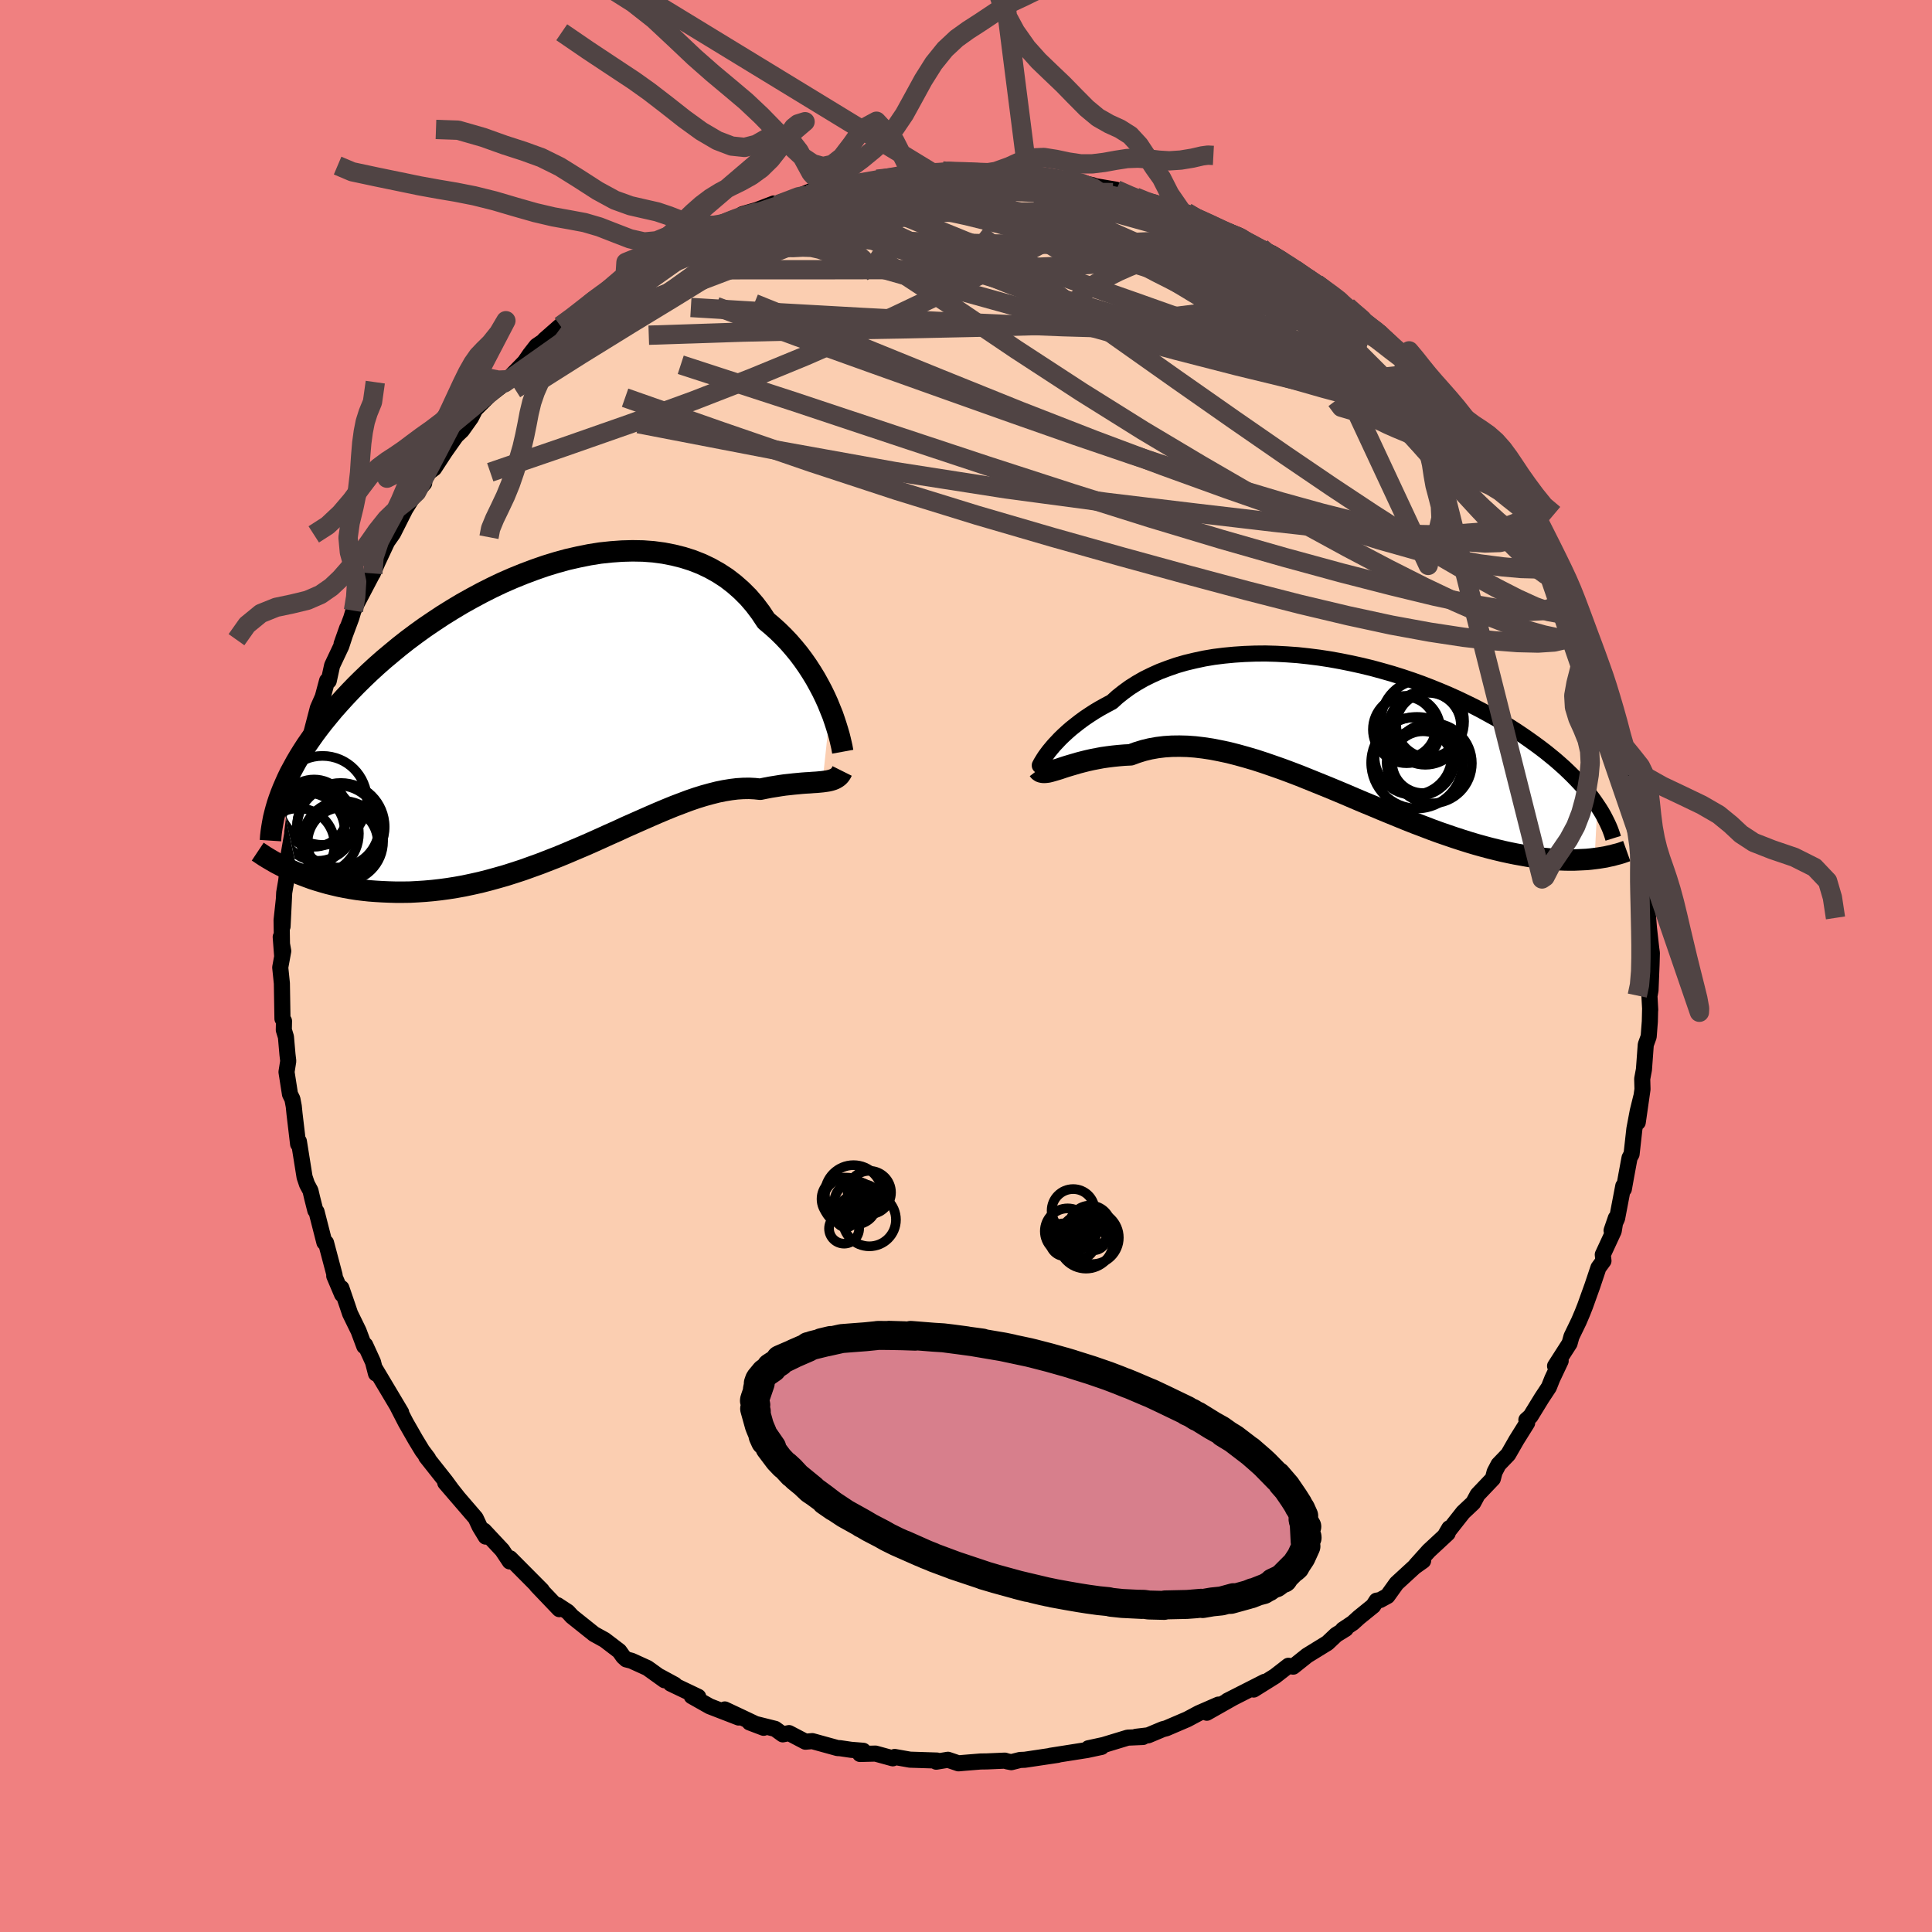 <svg xmlns="http://www.w3.org/2000/svg" width="500" height="500" viewBox="-100 -100 200 200"><defs><clipPath id="c"><path d="m28.54-.05-.25-.62-.28-.62-.31-.64-.34-.64-.36-.65-.39-.64-.42-.65-.44-.63-.47-.63-.5-.61-.52-.6-.55-.58-.58-.57-.6-.54-.63-.53-.57-.86-.61-.81-.66-.77-.71-.71-.75-.66-.79-.61-.83-.54-.87-.49-.9-.43-.94-.37-.97-.31-1-.25-1.02-.2-1.05-.14-1.07-.08-1.09-.02-1.1.03-1.11.08-1.13.12-1.13.18-1.14.23-1.14.26-1.13.31-1.14.35-1.12.39-1.12.42-1.11.45-1.1.48-1.07.51-1.07.54-1.04.56-1.02.57-1 .6-.98.61-.95.63-.93.63-.9.65-.87.65-.84.66-.81.67-.79.66-.75.66-.73.67-.69.66-.67.66-.63.65-.61.65-.58.64-.56.63-.52.63-.51.62-.48.62-.45.6-.43.61-.41.59-.38.59-.36.58-.34.58-.31.57-.3.55-.27.56-.24.54-.23.53-.21.53 1.72 8.22.49.19.5.19.52.19.53.17.54.16.56.16.57.14.59.14.6.12.61.11.63.1.64.08.65.07.67.05.68.04.7.03.71.02h.72l.75-.01.75-.04.77-.05.79-.07.8-.09.81-.11.82-.13.83-.15.85-.18.85-.19.86-.22.87-.24.88-.25.88-.28.89-.29.89-.32.89-.32.9-.35.9-.35.9-.37.89-.38.9-.38.89-.39.89-.4.88-.4.88-.39.86-.4.86-.38.86-.38.84-.37.83-.36.81-.34.81-.33.79-.3.77-.29.76-.26.74-.23.73-.2.71-.18.69-.14.67-.11.65-.08.63-.04.61-.01.59.03.57.06.54-.11.52-.1.51-.08.49-.08.48-.07.47-.05.45-.05.43-.04.42-.04.4-.03.38-.02.37-.03.35-.02.33-.03.31-.03"/></clipPath><clipPath id="b"><path d="m-29.96 2.6.24-.29.27-.32.3-.32.32-.34.35-.34.38-.35.41-.36.44-.35.46-.36.49-.36.52-.35.54-.35.57-.34.6-.33.62-.33.57-.52.63-.5.66-.48.71-.45.75-.43.79-.39.82-.37.87-.33.89-.31.93-.27.96-.23.98-.21 1.01-.17 1.04-.13 1.05-.1 1.06-.07 1.09-.04 1.09-.01 1.1.03 1.11.06 1.12.08 1.11.12 1.11.14 1.11.17 1.11.2 1.09.22 1.09.24 1.07.26 1.06.29 1.05.3 1.02.32 1.01.34.98.35.96.37.94.38.92.39.89.4.86.41.84.41.81.42.78.43.76.42.73.43.7.44.67.43.64.43.62.43.6.43.57.42.55.42.52.42.5.41.48.42.46.41.43.41.41.4.39.4.38.4.35.39.33.39.31.38.29.38.27.38.25.37-.29 5.49-.41.05-.42.04-.43.02-.44.02-.46.02h-.47l-.49-.01-.5-.02-.52-.03-.53-.05-.54-.05-.56-.07-.58-.08-.58-.09-.61-.11-.62-.11-.64-.13-.65-.14-.67-.16-.69-.17-.71-.19-.72-.2-.74-.22-.76-.24-.77-.25-.79-.27-.81-.28-.82-.3-.83-.32-.85-.32-.86-.34-.88-.36-.88-.36-.9-.37-.9-.38-.92-.38-.92-.39-.93-.4-.93-.39-.94-.39-.94-.38-.94-.38-.94-.38-.94-.36-.94-.35-.94-.33-.93-.32-.92-.3-.92-.27-.9-.25-.9-.23-.89-.19-.87-.17-.86-.13-.84-.1-.82-.06-.81-.02-.79.01-.77.05-.74.09-.73.13-.7.17-.68.21-.65.24-.62.03-.6.05-.59.06-.56.07-.56.08-.53.1-.52.1-.49.11-.48.12-.46.12-.44.13-.41.12-.4.12-.37.12-.35.12"/></clipPath><filter id="a"><feTurbulence baseFrequency=".05" numOctaves="3" result="noise" type="noise"/><feDisplacementMap in="SourceGraphic" in2="noise" scale="2"/></filter></defs><rect width="100%" height="100%" x="-100" y="-100" fill="#F08080"/><path fill="#FBCEB1" stroke="#000" stroke-linejoin="round" stroke-width="1.667" d="m70.97-.21-.11 2.72-.11.6.08 1.44-.01-.09-.03 1.28-.12 1.57-.3.83-.19 2.58-.18.96.03 1.08-.49 3.42.36-2.62-.36 1.46-.35 1.85-.29 2.6-.21.39-.35 1.89-.24 1.34-.06-.31-.64 3.35-.57 1.25.44-1.28-.22 1.34-1.13 2.44.07.64-.52.71-.63 1.88-.75 2.09-.28.71-.37.87-.76 1.57-.2.72-1.5 2.34.58-.53-.87 1.84-.35.88-.74 1.12-1.16 1.89-.43.38.08.31-1.1 1.76-.86 1.5-1 1.04-.41.78-.18.69-1.58 1.66-.45.84-1.05.99-1.82 2.31.39-.67-.17.53-1.95 1.81-1.34 1.49.75-.46-.9.64-1.85 1.7-.94 1.31-.77.42-.36.06-.35.54-1.47 1.19-.64.58-1.02.68.29-.07-.99.61-.9.85-2.11 1.3-1.44 1.15-.49-.09-1.39 1.08-2.21 1.38.26-.29.88-.51-3.86 1.96.59-.3-2.72 1.54 1.2-.84-2.02.88-1.2.64-2.17.93-.38.1-1.5.63-1.26.15.79-.03-.07.05-1.58.07-2.5.76-1.57.34 1.36-.14-1.49.32-3.81.6.78-.1-3.42.51-.49.02-.91.23-.41-.08-.26-.08-1.85.08-.67.01-1.72.14-.56.05-1.09-.37-1.21.2.07-.12-2.79-.09-1.58-.28-.2.14-1.79-.49-1.6.04.33-.33-1.25-.1-1.16-.17-.25-.01-2.61-.72-.71.06-1.7-.89-.65.13-.79-.57-2.64-.66 1.45.55-2.34-1.11-1.68-.79 1.44.84-3-1.16-1.86-1.05.67.06-2.85-1.36.42.11-1.51-.82.45.36-1.77-1.27-1.65-.75-.54-.14-.31-.28-.41-.58-1.52-1.16-1.09-.6-2.29-1.83-.43-.47-1.07-.7.21.2-.02.22-2.33-2.44.52.48-3.29-3.31-.03.33-.74-1.11-.02-.04-1.91-2.04.18.62-.63-1.04-.41-.88-3.15-3.66 1.25 1.44-.58-.73-.63-.86-2.01-2.54.2.18-.61-.81L-57 49l-.99-1.73-.84-1.63.36.58-1.77-2.97-.92-1.54.08.48-.31-1.2-.8-1.75-.1.12-.59-1.58-.88-1.8-.31-.92-.59-1.72.07.65-.81-1.91.04-.07-.89-3.36-.17-.04-.81-3.17-.13-.14-.34-1.35-.16-.69-.36-.67-.25-.74-.59-3.69-.08.27-.37-3.12-.08-.79-.14-.74-.25-.51-.36-2.3.18-1.13-.08-.67-.16-1.83-.22-.72.02-.92-.16-.24-.06-3.66-.17-1.65.31-1.7-.26-1.45.15 1.96-.06-3.7.24-2.21-.14 2.85.17-3.49.21-1.23.24-2.1.02-.66.37-2.14-.01-.1.42-3.28-.07.6.28-2.1.28-.75.13-.99.25-.66-.01-.14.68-2.9.49-1.88.2-.77.51-1.16.45-1.68.17.02.35-1.6.95-2.01.61-1.86-.58 1.64 1-2.68.23-.77.35-.74 1.61-3.07-.37.2.41-.24.49-1.14 1-2.14.61-.87 1.26-2.5.66-1.06.52-.72.78-.91.03-.41.48-.74.52-.39 1.15-1.76 1.13-1.6.6-.57.94-1.32.43-.85 1.49-1.48 1.14-.88.01-.19.53-.51-.15.32 2.11-2.17.54-.79.68-.87 1.1-.75-.27.11 1.64-1.44 1.04-.66 2.34-1.9-.22-.01 1.29-.8 1.11-.88 1.11-.47.83-.93.1-.07 1.87-.97.67-.6 1.57-.57 1.23-1.05.12.23-.02-.1 1.7-.67 1.34-.96.93-.19 1.19-.47.65-.49 1.51-.44 1.75-.67.22.18.33-.11 3.36-1.38.05.19-.67.18 1.31-.31 2.45-.54-.3.14 1.16-.28 1.3-.3 1.45-.28 2.73-.22.85-.33-.12.31-.59-.37 3.3.09.63-.33.46.03 2.57.03.24.17 2.13-.17-1.54.25 1.78-.22 1.9.23.57.06 1.01-.1.67.25 2.91.45-.12-.16 2.99.66.44.22-.33-.15 2.3.39 2 .93-.02-.17 1 .51.63-.01 1.06.27 2.24.93.97.24-.61-.35.77.67 1.15.29 3.52 1.43.38.23.48.49 1.42.54.57.76.54-.19 1.03.64.66.63 1.51 1.08.71.18.72.63 2.5 1.83.03-.11.39.44.5.47 1.2 1.12 1.99 1.32.56.56 1.02 1.16.99.7.74.65.6 1.07 1.38 1.24-.48-.34 1.26 1.44 1.09.9.8.88 1.66 1.96-.02.52-.42-1.17 1.46 2.06.72 1.19 1.03 1.19.11.39.46.8.85 1.21.71.91 1.08 1.94.71.81.5 1.36.09.35 1.45 2.72 1.1 2.15.07-.29-.25-.31.06.51 2.14 4.67-.01.17-.22-.41.88 2.33 1.11 2.28-.64-1.6 1.03 3.61-.46-2.33 1.4 5.69-.13-1.48.53 2.26.1 1.41.25.47.34 1.75.56 2.46-.25-2.01.58 4.06.35 2.33-.13-.41.29-.04.6 4.77-.25-1.6-.13-.09.26 1.65.3 2.55-.22.3.19 2.3.23 2.05.07.51-.03 1.14-.11 2.72" filter="url(#a)"/><path fill="#fff" d="m-29.96 2.6.24-.29.27-.32.3-.32.32-.34.35-.34.38-.35.41-.36.44-.35.46-.36.49-.36.52-.35.54-.35.57-.34.6-.33.62-.33.57-.52.63-.5.66-.48.71-.45.75-.43.79-.39.82-.37.87-.33.89-.31.93-.27.96-.23.98-.21 1.01-.17 1.04-.13 1.05-.1 1.06-.07 1.09-.04 1.09-.01 1.1.03 1.11.06 1.12.08 1.11.12 1.11.14 1.11.17 1.11.2 1.09.22 1.09.24 1.07.26 1.06.29 1.05.3 1.02.32 1.01.34.98.35.96.37.94.38.92.39.89.4.86.41.84.41.81.42.78.43.76.42.73.43.7.44.67.43.64.43.62.43.6.43.57.42.55.42.52.42.5.41.48.42.46.41.43.41.41.4.39.4.38.4.35.39.33.39.31.38.29.38.27.38.25.37-.29 5.49-.41.05-.42.04-.43.02-.44.02-.46.02h-.47l-.49-.01-.5-.02-.52-.03-.53-.05-.54-.05-.56-.07-.58-.08-.58-.09-.61-.11-.62-.11-.64-.13-.65-.14-.67-.16-.69-.17-.71-.19-.72-.2-.74-.22-.76-.24-.77-.25-.79-.27-.81-.28-.82-.3-.83-.32-.85-.32-.86-.34-.88-.36-.88-.36-.9-.37-.9-.38-.92-.38-.92-.39-.93-.4-.93-.39-.94-.39-.94-.38-.94-.38-.94-.38-.94-.36-.94-.35-.94-.33-.93-.32-.92-.3-.92-.27-.9-.25-.9-.23-.89-.19-.87-.17-.86-.13-.84-.1-.82-.06-.81-.02-.79.01-.77.05-.74.09-.73.13-.7.17-.68.21-.65.24-.62.03-.6.05-.59.06-.56.07-.56.08-.53.1-.52.1-.49.11-.48.12-.46.12-.44.13-.41.12-.4.12-.37.12-.35.12" filter="url(#a)" transform="translate(38.56 -24.85)"/><path fill="#fff" d="m28.54-.05-.25-.62-.28-.62-.31-.64-.34-.64-.36-.65-.39-.64-.42-.65-.44-.63-.47-.63-.5-.61-.52-.6-.55-.58-.58-.57-.6-.54-.63-.53-.57-.86-.61-.81-.66-.77-.71-.71-.75-.66-.79-.61-.83-.54-.87-.49-.9-.43-.94-.37-.97-.31-1-.25-1.02-.2-1.05-.14-1.07-.08-1.09-.02-1.1.03-1.11.08-1.13.12-1.13.18-1.14.23-1.14.26-1.13.31-1.14.35-1.12.39-1.12.42-1.11.45-1.1.48-1.07.51-1.07.54-1.04.56-1.02.57-1 .6-.98.61-.95.63-.93.63-.9.65-.87.65-.84.66-.81.67-.79.66-.75.66-.73.67-.69.66-.67.66-.63.65-.61.65-.58.64-.56.63-.52.63-.51.62-.48.62-.45.6-.43.61-.41.59-.38.59-.36.58-.34.58-.31.57-.3.55-.27.56-.24.54-.23.53-.21.53 1.72 8.22.49.19.5.19.52.19.53.17.54.16.56.16.57.14.59.14.6.12.61.11.63.1.64.08.65.07.67.05.68.04.7.03.71.02h.72l.75-.01.75-.04.77-.05.79-.07.8-.09.81-.11.82-.13.83-.15.85-.18.85-.19.86-.22.87-.24.88-.25.88-.28.89-.29.89-.32.89-.32.9-.35.9-.35.9-.37.89-.38.9-.38.89-.39.89-.4.88-.4.88-.39.86-.4.86-.38.86-.38.84-.37.83-.36.81-.34.81-.33.79-.3.77-.29.76-.26.74-.23.73-.2.71-.18.69-.14.67-.11.65-.08.63-.04.61-.01.59.03.57.06.54-.11.52-.1.51-.08.49-.08.48-.07.47-.05.45-.05.43-.04.42-.04.4-.03.38-.02.37-.03.35-.02.33-.03.31-.03" filter="url(#a)" transform="translate(-42.59 -26.53)"/><g fill="none" stroke="#000" transform="translate(38.56 -24.85)"><path stroke-linejoin="round" stroke-width="1.667" d="m-30.91 4.07-.01.03v-.03l.04-.06.05-.11.08-.14.11-.18.13-.21.15-.23.19-.26.21-.28.24-.29.27-.32.3-.32.32-.34.35-.34.38-.35.41-.36.44-.35.46-.36.49-.36.52-.35.54-.35.57-.34.6-.33.62-.33.57-.52.63-.5.66-.48.71-.45.75-.43.79-.39.82-.37.87-.33.89-.31.93-.27.96-.23.98-.21 1.01-.17 1.04-.13 1.05-.1 1.06-.07 1.09-.04 1.09-.01 1.1.03 1.11.06 1.12.08 1.11.12 1.11.14 1.11.17 1.11.2 1.09.22 1.09.24 1.07.26 1.06.29 1.05.3 1.02.32 1.01.34.98.35.96.37.94.38.92.39.89.4.86.41.84.41.81.42.78.43.76.42.73.43.7.44.67.43.64.43.62.43.6.43.57.42.55.42.52.42.5.41.48.42.46.41.43.41.41.4.39.4.38.4.35.39.33.39.31.38.29.38.27.38.25.37.24.36.22.36.2.35.18.35.17.34.16.34.14.33.12.32.11.32.1.32" filter="url(#a)"/><path stroke-linejoin="round" stroke-width="2.222" d="m-31.08 4.52.1.13.13.09.15.05.19.02.2-.01.24-.03.25-.06.28-.08.31-.09.33-.1.35-.12.37-.12.4-.12.41-.12.44-.13.46-.12.48-.12.49-.11.52-.1.53-.1.56-.08.56-.07.59-.06.6-.05.62-.03.65-.24.68-.21.7-.17.73-.13.74-.09.77-.05.79-.01.81.02.82.06.84.1.86.13.87.17.89.19.9.23.9.25.92.27.92.3.93.32.94.33.94.35.94.36.94.38.94.38.94.38.94.39.93.39.93.4.92.39.92.38.9.38.9.37.88.36.88.36.86.34.85.32.83.32.82.3.81.28.79.27.77.25.76.24.74.22.72.2.71.19.69.17.67.16.65.14.64.13.62.11.61.11.58.09.58.08.56.07.54.05.53.05.52.03.5.02.49.01h.47l.46-.02.44-.02.43-.02.42-.04.41-.05.39-.05.37-.06.37-.06.35-.08.34-.07.32-.09.32-.08.3-.09.29-.1.28-.1" filter="url(#a)"/><circle cx="7.048" cy=".37" r="3.486" clip-path="url(#b)" filter="url(#a)"/><circle cx="8.123" cy="3.805" r="4.738" clip-path="url(#b)" filter="url(#a)"/><circle cx="7.723" cy="3.13" r="3.998" clip-path="url(#b)" filter="url(#a)"/><circle cx="8.693" cy="-.475" r="4.306" clip-path="url(#b)" filter="url(#a)"/><circle cx="8.743" cy="3.75" r="3.2" clip-path="url(#b)" filter="url(#a)"/><circle cx="9.648" cy="3.86" r="4.156" clip-path="url(#b)" filter="url(#a)"/><circle cx="9.323" cy="-.085" r="3.346" clip-path="url(#b)" filter="url(#a)"/><circle cx="8.398" cy="3.78" r="3.414" clip-path="url(#b)" filter="url(#a)"/><circle cx="8.988" cy=".215" r="3.802" clip-path="url(#b)" filter="url(#a)"/><circle cx="6.893" cy=".155" r="3.184" clip-path="url(#b)" filter="url(#a)"/></g><g fill="none" stroke="#000" transform="translate(-42.59 -26.53)"><path stroke-linejoin="round" stroke-width="2.222" d="m29.83 4.35-.04-.22-.05-.28-.08-.35-.09-.39-.11-.44-.14-.48-.16-.52-.18-.55-.2-.58-.24-.59-.25-.62-.28-.62-.31-.64-.34-.64-.36-.65-.39-.64-.42-.65-.44-.63-.47-.63-.5-.61-.52-.6-.55-.58-.58-.57-.6-.54-.63-.53-.57-.86-.61-.81-.66-.77-.71-.71-.75-.66-.79-.61-.83-.54-.87-.49-.9-.43-.94-.37-.97-.31-1-.25-1.02-.2-1.05-.14-1.07-.08-1.09-.02-1.1.03-1.11.08-1.13.12-1.13.18-1.14.23-1.14.26-1.13.31-1.14.35-1.12.39-1.12.42-1.11.45-1.1.48-1.07.51-1.07.54-1.04.56-1.02.57-1 .6-.98.61-.95.63-.93.63-.9.65-.87.65-.84.66-.81.67-.79.66-.75.66-.73.67-.69.66-.67.66-.63.65-.61.65-.58.64-.56.63-.52.63-.51.62-.48.62-.45.6-.43.61-.41.59-.38.59-.36.58-.34.58-.31.57-.3.55-.27.56-.24.54-.23.53-.21.53-.19.52-.17.51-.15.51-.13.49-.12.49-.09.48-.08.47-.07.47-.05.45-.03.45m59.18-7.21-.11.22-.13.19-.15.16-.18.13-.19.11-.22.09-.23.07-.26.06-.27.04-.29.04-.31.03-.33.03-.35.02-.37.03-.38.02-.4.03-.42.04-.43.04-.45.05-.47.05-.48.07-.49.08-.51.08-.52.1-.54.11-.57-.06-.59-.03-.61.01-.63.04-.65.08-.67.11-.69.14-.71.18-.73.2-.74.23-.76.26-.77.29-.79.3-.81.33-.81.34-.83.36-.84.37-.86.38-.86.38-.86.4-.88.39-.88.4-.89.4-.89.39-.9.38-.89.38-.9.37-.9.35-.9.35-.89.32-.89.32-.89.29-.88.28-.88.25-.87.24-.86.22-.85.19-.85.18-.83.15-.82.13-.81.11-.8.09-.79.07-.77.05-.75.04-.75.01h-.72l-.71-.02-.7-.03-.68-.04-.67-.05-.65-.07-.64-.08-.63-.1-.61-.11-.6-.12-.59-.14-.57-.14-.56-.16-.54-.16-.53-.17-.52-.19-.5-.19-.49-.19-.47-.21-.46-.2-.45-.22-.43-.22-.42-.22-.4-.23-.39-.23-.38-.23-.36-.24-.36-.24" filter="url(#a)"/><circle cx="-24.526" cy="11.795" r="3.85" clip-path="url(#c)" filter="url(#a)"/><circle cx="-24.896" cy="10.705" r="3.48" clip-path="url(#c)" filter="url(#a)"/><circle cx="-26.531" cy="13.965" r="3.758" clip-path="url(#c)" filter="url(#a)"/><circle cx="-22.131" cy="12.125" r="4.54" clip-path="url(#c)" filter="url(#a)"/><circle cx="-24.476" cy="12.82" r="4.216" clip-path="url(#c)" filter="url(#a)"/><circle cx="-22.401" cy="12.085" r="4.252" clip-path="url(#c)" filter="url(#a)"/><circle cx="-24.021" cy="9.385" r="4.604" clip-path="url(#c)" filter="url(#a)"/><circle cx="-21.936" cy="13.75" r="3.636" clip-path="url(#c)" filter="url(#a)"/><circle cx="-25.666" cy="12.525" r="3.936" clip-path="url(#c)" filter="url(#a)"/><circle cx="-21.936" cy="13.625" r="4.182" clip-path="url(#c)" filter="url(#a)"/></g><g fill="none" stroke="#504444" stroke-linejoin="round" stroke-width="2"><path d="m17.56-79.43.39.09.95.38 1.31.55 1.56.69 1.64.76 1.64.81 1.64.85 1.67.87 1.7.89 1.67.88 1.52.79 1.27.67 1 .51.75.38.58.28.42.18.05-.02m7.16 6.03.79.65.55.66.33.59.11.48-.08.38-.27.31-.49.22-.75.09-1.07-.07-1.43-.26-1.8-.43-2.16-.59-2.53-.74-2.89-.89-3.26-1.07-3.65-1.25-4.09-1.44-4.59-1.63-5.17-1.81-5.75-2.05L.03-75l-6.51-2.65" filter="url(#a)"/><path d="m30.55-74.36.57.49.69.37.78.46.82.52.8.53.73.51.59.43.37.33.12.18-.16.04-.42-.08-.65-.21-.9-.35-1.19-.5-1.57-.72-2.02-.96-2.48-1.22-2.84-1.44-3.08-1.66m-22.67-4.63 1.8.05 1.15.05.85.03.74.03.73.04.7.03.6.05.43.06.17.08-.13.08-.51.09-.94.09-1.38.06-1.79.03-2.21.01-2.94.01m-11.23 1.42.22.07 1.32.03 1.76.11 2.03.23 2.32.34 2.59.44 2.81.53 2.95.64 3 .74 3.07.83 3.14.91 3.24.98 3.32 1.02 3.38 1.04 3.38 1.05 3.33 1.07 3.28 1.08 3.22 1.08 3.18 1.06 3.12 1.01 2.99.97" filter="url(#a)"/><path d="m33.35-72.52 1.23.82 1.13.74 1.15.81 1.09.82 1.01.78.94.76.92.77.93.77.88.74.79.67.64.57.45.41.23.25v.07l-.22-.12-.42-.29-.6-.47-.82-.64-1.09-.87-1.45-1.16-1.85-1.48-2.24-1.79m21.37 22.12.44 1.39-.64.87-1.66.63-2.61.47-3.62.26-4.69-.09-5.82-.46-6.97-.77-8.09-.95L14.52-48 4.14-49.39l-11.53-1.8-12.66-2.28-13.86-2.67m80.72-5.28.73.72.26.43.1.4-.12.31-.47.12-.94-.17-1.47-.49-1.99-.79-2.49-1.06-3-1.32-3.53-1.6-4.12-1.93-4.7-2.29-5.26-2.66-5.77-3.04-6.4-3.45m-36.57 3.29.58-.31 1.19-.55 1.38-.59 1.41-.57 1.43-.53 1.42-.5 1.41-.48 1.36-.43 1.29-.4 1.18-.36 1.03-.31.83-.25.61-.18.4-.12.21-.07.02-.01-.17.03-.36.07-.53.12-.76.17-1.33.36m9.84-1.81.51-.16.39-.05.64-.07.85-.06.89-.04h.81l.66.04.45.07.23.11.03.14-.18.18-.37.23-.58.27-.83.33-1.09.4-1.39.47-1.74.53-2.14.61-2.55.66-2.97.71-3.31.73-3.59.71-3.9.71" filter="url(#a)"/><path d="m-27.25-75.72 1.15-.69 1-.45.94-.38.88-.33.81-.25.68-.18.52-.07.34.03.11.14-.12.29-.36.42-.58.56-.79.71-1 .84-1.22 1-1.48 1.15-1.75 1.33-2.08 1.49-2.44 1.63-2.84 1.8-3.26 1.99-3.73 2.29-4.22 2.68M62.23-39l1.22 2.88.23 1.13-.18.58-.46.36-.75.15-1.07-.07-1.41-.3-1.75-.49-2.1-.72-2.46-.96-2.84-1.25-3.26-1.55-3.7-1.87-4.16-2.19-4.62-2.52-5.08-2.84-5.52-3.2-5.97-3.56-6.38-3.99-6.78-4.42-7.16-4.83-7.83-5.16" filter="url(#a)"/><path d="m47.71-60.52.84 1.09.17.74-.56.46-1.36.11-2.19-.27-2.95-.57-3.71-.82-4.5-1.03-5.36-1.3-6.3-1.62-7.27-1.97-8.28-2.29-9.33-2.59-10.37-2.93" filter="url(#a)"/><path d="m62.42-39.2-.11.15.11.9-.01.92-.33.57-.7.16-1.07-.19-1.43-.52-1.8-.82-2.19-1.12-2.57-1.41-2.97-1.72-3.37-2.05-3.82-2.44-4.29-2.84-4.8-3.26-5.35-3.7-5.9-4.13-6.45-4.56-6.92-5-7.1-5.48m-21.01-3.02 1.22-.37 1.79-.4 1.81-.21 1.93-.11 2.2-.08 2.5-.07 2.71-.07 2.82-.06 2.89-.07 2.91-.05 2.84-.04 2.64-.02 2.23-.04 1.61-.15m10.39 2.49 1.04.61 1.58.72 1.64.74 1.43.7 1.16.6.93.5.73.41.57.31.39.22.2.13-.02.02-.31-.15-.66-.37-1.14-.63-1.95-1.05" filter="url(#a)"/><path d="m10.16-81.48 1.89.49.78.36.43.4.22.51-.05.61-.39.68-.74.76-1.08.85-1.43.94-1.8 1.04-2.2 1.17-2.63 1.31-3.04 1.48-3.46 1.67-3.91 1.86-4.41 2.03-4.95 2.17-5.52 2.27-6.04 2.35-6.53 2.38-7 2.45-7.55 2.59M22.47-77.9l.6.17.64.33 1.1.59 1.49.8 1.66.9 1.64.94 1.52.92 1.41.89 1.31.84 1.24.81 1.19.78 1.13.75 1.06.7.95.62.78.5.57.35.28.15-.04-.08-.34-.3-.56-.47-.62-.56" filter="url(#a)"/><path d="m5.69-81.92 1.13.12 1.61.43 1.96.62 2.12.78 2.2.89 2.25 1 2.32 1.1 2.39 1.18 2.43 1.23 2.42 1.26 2.39 1.25 2.32 1.22 2.29 1.19 2.21 1.16 2.11 1.11 1.95 1.03 1.76.91 1.58.82m-56.26-15.97 1.24-.27 1.54-.26 1.67-.24 1.57-.2 1.36-.16 1.17-.12 1.07-.1 1.03-.08.97-.07.85-.04.65-.03.34-.01H.28l-.47.01-.9.04-1.33.07-1.77.12" filter="url(#a)"/><path d="m-12.83-80.73.35.02 1.27-.1 1.85-.11 2.16-.09 2.23-.03 2.15.01 2.07.05 2.07.07 2.13.1 2.16.12 2.09.13 1.95.13 1.72.13 1.51.12 1.3.11 1.03.01M62.23-39l1.16 2.89.07 1.17-.47.65-.85.46-1.25.29-1.67.11-2.12-.05-2.56-.2-3.03-.35-3.49-.53-3.98-.73-4.49-.97-5.01-1.19L29-38.87l-6.09-1.63-6.67-1.83-7.25-2.04-7.82-2.28-8.35-2.58-8.86-2.91-9.36-3.22-9.89-3.47m76.2-8.05 1.51 1.12 1.2 1.1 1.14 1.15 1.12 1.2 1.1 1.21 1.05 1.19 1.01 1.15.95 1.08.9 1.01.82.92.72.78.54.6.33.33.08.03-.14-.22-.27-.35-.25-.3" filter="url(#a)"/><path d="m46.21-62.49.69.96.63.75.58.65.57.66.54.64.42.56.24.41.05.26-.14.1-.31-.02-.49-.15-.69-.3-.92-.48-1.19-.67-1.46-.88-1.74-1.09-2.01-1.3-2.28-1.54-2.58-1.79-2.93-2.08-3.35-2.39-3.76-2.73-4.1-3.11m34.73 26.88.66 1.08.42 1.07.1.92-.21.8-.49.67-.8.5-1.14.27-1.51.05-1.88-.13-2.25-.28-2.61-.41-2.99-.57-3.39-.75-3.81-.96-4.23-1.17-4.67-1.4-5.09-1.61-5.51-1.81-5.93-2.02L5-57.14l-6.89-2.45-7.46-2.66-8.03-2.88-8.5-3.15M.85-82.07l1.14-.05.73.03.95.06 1.1.06 1.06.07.96.08.81.09.62.1.34.09-.01.06-.42.02-.82-.02-1.21-.07-1.71-.14-2.5-.23" filter="url(#a)"/><path d="m59.71-44.13.45.98.64 1.29.41.89.13.46-.08.22-.24.11-.4-.04-.59-.28-.81-.59-1.08-.95-1.38-1.35-1.69-1.76-2.03-2.15-2.36-2.56L48-52.83l-3-3.39-3.34-3.85-3.68-4.35-4.09-4.92M3.22-82.21l1.32.16.8.12.58.15.43.22.2.28-.14.34-.6.39-1.1.44-1.63.49-2.18.56-2.74.63-3.34.68-3.94.7-4.52.71-5.13.76-5.93.92" filter="url(#a)"/><path d="m-9.22-81.45 1.97-.2 1.14-.11.96-.05 1.1-.04 1.31-.04 1.44-.01H.15l1.39.02 1.25.03 1.11.03.94.03.78.01.63.01.44-.01.23-.01.02-.01h-.23l-.52-.02-.82-.02-1.1-.06-1.33-.1" filter="url(#a)"/><path d="m-5.64-82 .02.1.64-.06 1.01-.08 1.07-.07.99-.02.82.02.62.05.41.07.24.1.07.12-.07.14-.23.19-.42.23-.65.27-.92.33-1.25.38-1.62.43-2.03.47-2.45.52-2.87.58-3.3.63-3.8.72-4.43.85m44.02-2.8 1.62.63.87.32.7.28.83.35.95.43.94.45.8.4.56.33.31.25.06.15-.17.07h-.41l-.64-.07-.9-.14-1.21-.24-1.54-.34-1.92-.46-2.3-.61-2.7-.75-3.1-.88-3.48-1-3.61-1.15m30.4 10.18 1.57 1.14.69.53.45.43.41.45.38.47.27.44.06.33-.23.19-.55.03-.89-.16-1.27-.34-1.64-.54-2.04-.73-2.44-.93-2.85-1.11-3.27-1.33-3.72-1.55-4.24-1.83-4.75-2.11-4.97-2.35" filter="url(#a)"/><path d="m17.54-79.6.95.39 1.13.41 1.31.5 1.35.57 1.31.6 1.33.64 1.39.71 1.47.76 1.5.78 1.44.77 1.32.71 1.15.63.97.54.82.45.68.37.55.3.42.22.26.12h.04l-.25-.19-.57-.39-.91-.6-1.19-.82m-62.96-2.92 1.63-.66 1.71-.54 1.87-.41 2.08-.32 2.3-.28 2.5-.23 2.66-.19 2.79-.14 2.89-.1 2.95-.07 2.98-.03 2.99-.01h2.97l2.9-.02 2.79-.06 2.67-.09 2.61-.09h2.71l2.86.15" filter="url(#a)"/><path d="m22.47-77.9.46.11.24.14.42.31.51.42.37.45.06.42-.36.34-.76.27-1.16.2-1.54.15-1.9.12-2.29.11-2.71.08-3.15.06-3.66.01-4.2-.04-4.79-.12-5.4-.19-5.98-.27-6.58-.27m13.6-6.46 2.28-.02 1.38-.07 1.12-.04.97.01.77.04.55.05.34.08.17.09.02.12-.16.16-.36.19-.59.22-.87.27-1.2.31-1.62.34-2.09.38-2.6.42-3.1.45-3.63.5-4.22.58m78.9 33.85.3.93.18 1.17-.35.7-.93.22-1.45-.04-1.91-.17-2.39-.31-2.89-.53-3.46-.82-4.04-1.14-4.65-1.46-5.27-1.77-5.91-2.06-6.52-2.36-7.12-2.67-7.72-3.01-8.38-3.38-9.15-3.72-9.97-4.03" filter="url(#a)"/><path d="m-2.42-82.3 1.06.08 1.46.16 1.45.22 1.41.28 1.48.32 1.62.37 1.76.41 1.87.45 1.94.49 2 .51 1.99.53 1.97.54 1.89.54 1.77.52 1.63.48 1.47.43 1.28.37 1.1.3.9.23.74.17.59.13.43.1.17-.01" filter="url(#a)"/><path d="m22.83-78.01 1.08.65 1.63.81 1.72.89 1.6.92 1.44.91 1.36.92 1.32.93 1.33.95 1.34.98 1.36 1 1.36 1.02 1.34 1 1.28.97 1.17.9 1.03.79.86.67.71.54.56.42.42.3.27.15.06-.05-.21-.29-.51-.52" filter="url(#a)"/><path d="m33.35-72.52 1.02.77.5.61.1.62-.37.57-.9.49-1.43.45-1.92.44-2.4.46-2.93.46-3.5.43-4.15.38-4.83.31-5.56.24-6.3.18-7.08.15-7.9.14-8.79.2-9.75.32" filter="url(#a)"/><path d="m48.19-60.18.01.17.4.63.36.68.1.57-.26.36-.64.15-1-.02-1.32-.15-1.64-.27-1.99-.41-2.37-.58-2.78-.74-3.22-.92-3.69-1.09-4.18-1.29-4.68-1.51-5.18-1.75-5.68-2.03-6.16-2.31-6.56-2.67-6.76-3.17" filter="url(#a)"/><path d="m52.52-55.34-.01.19.28.35.5.67.55.77.47.72.35.6.25.5.13.39.01.27-.15.12-.33-.04-.53-.25-.75-.49-.98-.76-1.26-1.1-1.58-1.45-1.89-1.8-2.19-2.13-2.47-2.43-2.74-2.74-3-3.09-3.22-3.42m-15.42-8.63.9.19 1.33.49 1.43.62 1.38.68 1.41.76 1.53.85 1.68.95 1.74.99 1.7 1 1.6.95 1.45.89 1.32.81 1.18.74 1.05.64.9.54.72.42.47.25.16.04-.19-.21-.51-.46m-59.12-10.92 1.99-.76.58-.11.09.15-.07.29-.27.45-.56.64-.92.85-1.3 1.11-1.73 1.35-2.27 1.61-2.91 1.91-3.63 2.24-4.39 2.67-5.1 3.15-5.77 3.65m39.83-22.02.52-.23 1.29-.13 1.29-.08 1.19-.04 1.04-.01.88.01.68.03.52.04.38.04.26.07.11.09-.08.11-.33.15-.64.19-.99.21-1.36.23-1.75.24-2.15.23-2.51.23-2.79.18-2.86.05" filter="url(#a)"/><path d="m5.12-81.98.71.04.97.09 1.18.15 1.23.2 1.14.2.99.2.81.2.62.19.44.18.24.17.02.13-.24.11-.5.07-.8.04-1.1.01-1.43-.02-1.73-.05-2.03-.08-2.36-.1-2.82-.11-3.5-.12-4.24-.17m43.57 10.02 1.43 1.13.3.52-.23.42-.54.45-.85.51-1.26.5-1.74.44-2.31.34-2.91.23-3.54.12-4.2.02-4.88-.07-5.56-.16-6.23-.25-6.88-.31-7.6-.4-8.41-.47-9.36-.56m51.92-9.49-.12-.02.58.36.87.51.78.53.48.5.11.42-.24.37-.57.32-.86.3-1.16.3-1.44.3-1.76.3-2.09.31-2.47.28-2.87.26-3.31.2-3.74.16-4.15.1-4.55.05-4.98.02-5.51.01h-6.17l-6.88.01m-12 3.24.46-.32 1.32-.7 1.79-.87 2.05-.94 2.26-.98 2.45-1.01 2.63-1.04 2.72-1.06 2.72-1.04 2.6-.99 2.41-.92 2.24-.83 2.17-.8 2.37-.79" filter="url(#a)"/><path d="m15.56-80.36 1.38.61.99.4 1.05.39 1.2.45 1.3.49 1.31.51 1.27.53 1.24.52 1.21.54 1.19.53 1.12.51.97.44.77.35.53.25.31.13.08.04-.12-.08-.34-.18-.6-.33-.97-.53-1.6-.83m28.86 26.47.74 1.1.69 1.14.54 1.01.41.9.29.79.14.6-.04.35-.24.09-.43-.14-.63-.34-.82-.55-1.05-.79-1.29-1.09-1.55-1.41-1.81-1.75-2.08-2.09-2.34-2.42-2.62-2.75-2.9-3.1-3.22-3.5-3.64-3.97-4.3-4.54M-5.64-82l-.04.12.47-.02.72-.01.68.05.47.14.19.22-.15.31-.52.39-.87.5-1.21.6-1.54.71-1.88.83-2.28.97-2.7 1.12-3.19 1.28-3.74 1.47-4.39 1.68-5.16 1.95-6.02 2.24" filter="url(#a)"/><path d="m44.48-63.84.76.64.43.63.14.54-.15.42-.44.31-.71.21-1.01.11-1.38-.02-1.83-.21-2.32-.4-2.8-.58-3.26-.76-3.73-.91-4.18-1.1-4.67-1.3-5.15-1.52-5.67-1.73-6.26-1.92-6.94-2.09-7.5-2.41M62.42-39.2l-.24.14-.3.85-.68.89-1.28.52-1.91.11-2.52-.23-3.16-.54-3.82-.82-4.49-1.09-5.18-1.33-5.86-1.6-6.58-1.88-7.31-2.2-8.07-2.54-8.86-2.87-9.66-3.2-10.52-3.5-11.51-3.75" filter="url(#a)"/><path d="m52.52-55.34-.14.1-.12.05-.17.21-.41.13-.82-.12-1.29-.46-1.77-.8-2.28-1.12-2.81-1.46-3.44-1.84-4.13-2.29-4.86-2.78-5.56-3.26-6.23-3.76-7.01-4.34m-13.44-5.19 1.77.47 1.09.21.79.5.69.84.77.94.86.73.96.41 1.01.19 1.05.24 1.1.51 1.12.84 1.11 1.03 1 .96.65.76-.07.93-52.32-31.91 1.49 1.78 2.26 1.76 2.17 1.37 2.15 1.69 2.15 2.01 2.05 1.94 1.91 1.68 1.76 1.47 1.67 1.41 1.59 1.5 1.51 1.55 1.4 1.47 1.27 1.18 1.14.76 1.05.29.99-.22.97-.76 1.01-1.32 1.13-1.61 1.44-.78 1.89 2.03L-5.64-82l-7.19 1.27-1.88.07-1.33-1.43-1.24-2.27-1.19-1.54-1.11-.28-1.05.51-1.09.62-1.2.31-1.34-.14-1.49-.57-1.65-.97-1.78-1.29-1.84-1.45-1.78-1.37-1.6-1.14-1.41-.93-1.42-.94-1.87-1.24-2.75-1.88" filter="url(#a)"/><path d="m13.5-106.75-2.95 2.43-1.86 2.14-1.45 1.22-1.31.64-1.22.57-1.14.67-1.09.73-1.1.73-1.15.74-1.2.86-1.2 1.12-1.17 1.45-1.09 1.73-1 1.83-.94 1.71-.98 1.45-1.06 1.18-1.17 1.05-1.22 1-1.15.85-1.03.47-.96.3-1.34 1.69m0 0 1.67.4 1.14.92 1.09.31 1.17-.23 1.21-.29 1.18-.04 1.07.26.99.48.95.63.97.74.99.82 1.01.88 1 .85.94.76.89.59.82.41.8.26.81.24.83.4.85.71.88.98.94 1 1 .76.54.51M-54.87-86.6l2.3.08 2.58.74 2.24.8 1.95.63 1.85.67 1.9.94 1.97 1.23 1.94 1.25 1.8.98 1.61.58 1.44.33 1.32.3 1.22.41 1.13.44 1.09.35 1.17.19h1.29l1.09-.19-3.97 1.82-.37-.54-.73-.25-.91.33-1.07.44-1.28.12-1.47-.33-1.58-.61-1.59-.62-1.54-.45-1.56-.29-1.67-.3-1.88-.44-2.07-.59-2.14-.63-2.09-.52-1.93-.38-1.84-.31-1.88-.34-2.08-.43-2.38-.49-2.53-.54-1.51-.64m55.64 11.23-1.26-1.53-.99-.86-.92-.36-.88-.11-.86-.11-.88-.27-.95-.42-1.04-.47-1.11-.44-1.15-.36-1.15-.23-1.15-.07-1.12.1-1.08.26-1.07.38-1.1.43-1.14.4-1.09.26-.58.08" filter="url(#a)"/><path d="m-11.9-73.01-.52-.41-.99-.23-.9-.26-.82-.29-.85-.19-.93-.03-.98.05-1.06-.02-1.12-.18-1.18-.28-1.19-.25-1.18-.13-1.16-.02-1.21.03-1.26.03-1.13.1-.55.14-6.39 3.96.12-1.85.89-.36 1.07-.4 1.01-.66.9-.79.8-.77.75-.73.75-.73.79-.75.86-.76.94-.71 1.01-.62 1.06-.56 1.08-.53 1.07-.6 1.02-.74.98-.96.91-1.16.82-1.21.64-.93.45-.36.74-.23-19.77 16.88-.99.86-.85.87-.89.97-.93 1.05-.89 1.08-.78 1.06-.67 1.05-.6 1.04-.56 1.03-.53 1.03-.46 1.04-.37 1.08-.27 1.12-.22 1.16-.24 1.18-.28 1.21-.36 1.24-.4 1.27-.44 1.28-.51 1.25-.57 1.21-.55 1.14-.42 1.02-.17.89M69.49 3.06l.23-1.09.12-1.43.03-1.37v-1.35l-.02-1.38-.03-1.4-.03-1.38-.03-1.28-.02-1.15v-.99l.01-.92-.02-.91-.08-.97-.15-1.03-.19-1.22-.18-1.82-.27-3.1" filter="url(#a)"/><path d="m-41.99-66.27 1.22-.89 1.17-.91.99-.78.93-.69.91-.65.9-.63.89-.6.9-.6.93-.59.96-.57.95-.56.9-.51.84-.45.79-.42.81-.41.92-.44 1.03-.5 1.08-.46 1.08-.41-24 16.98-.08-.1-.36.22-.62.38-.86.55-.95.7-.96.81-.96.89-.95.92-.97.93-.94.91-.87.84-.76.74-.66.61-.64.51-.7.51-.87.44 12.3-10.18-.77.03-1.26-.24-1.16.31-.87.91-.72 1.19-.81 1.13-.98.97-1.08.82-1.06.75-.97.72-.88.66-.86.59-.88.57-.9.67-.89.89-.89 1.17-.99 1.34-1.16 1.36-1.32 1.24-1.43.92" filter="url(#a)"/><path d="m-75.52-33.78 1.09-1.54 1.43-1.17 1.59-.64 1.66-.35 1.57-.38 1.36-.59 1.12-.78.93-.88.78-.89.73-.88.71-.93.75-1.04.83-1.19.99-1.24 1.18-1.14 1.17-.92.76-.73 9.24-17.73-.75 1.27-.84 1.05-.7.69-.59.62-.54.77-.55.97-.57 1.16-.58 1.25-.61 1.31-.62 1.3-.65 1.24-.66 1.14-.67 1.01-.62.91-.56.87-.48.9-.45 1.01-.49 1.16-.62 1.3-.76 1.4-.79 1.49-.55 1.65-.13 1.69" filter="url(#a)"/><path d="m-61.15-60.44-.29 2.06-.45 1.1-.3.95-.2 1.01-.16 1.17-.12 1.43-.11 1.67-.21 1.79-.36 1.74-.4 1.63-.22 1.54.14 1.52.42 1.52.33 1.53-.1 1.58-.23 1.41M90.01-4.98l-.32-2.11-.5-1.7-1.35-1.42-2.09-1.05-2.29-.78-1.91-.75-1.33-.87-1.06-.99-1.25-1.02-1.73-1-2.06-.99-2.03-.96-1.67-.94-1.23-.97-.8-1.06-.43-.81-.1-1.41.32 1.1.8.98.83 1.05.56 1.15.31 1.28.16 1.33.14 1.33.16 1.25.21 1.15.26 1.06.31 1 .35 1 .36 1.06.36 1.17.35 1.29.34 1.4.34 1.46.35 1.47.35 1.47.36 1.45.36 1.43.32 1.3.18 1-.02.42-18.7-54.38.75 1.14.73 1.28.65 1.24.62 1.23.63 1.25.61 1.23.56 1.15.5 1.07.45 1.04.43 1.08.43 1.14.44 1.18.44 1.19.43 1.15.41 1.11.38 1.06.37 1.04.35 1.07.36 1.18.38 1.29.35 1.25.37 1.41-3.49-10.52-.16.28-.24.87-.2 1.24-.28 1.33-.34 1.33-.23 1.28.07 1.21.35 1.15.5 1.11.45 1.12.27 1.16.06 1.21-.11 1.26-.21 1.28-.28 1.31-.37 1.35-.53 1.37-.74 1.37-.91 1.33-.89 1.31-.64 1.24-.31.21-13.76-54.67.66.79.68.86.65.8.68.79.73.82.78.89.77.91.71.9.63.86.58.81.57.82.6.84.62.88.61.89.57.88.56.92.61 1.01.72 1.18.9 1.53" filter="url(#a)"/><path d="m38.32-58.56.54.72 1.03.3 1.07.25.96.38.88.44.89.43.93.41.99.41 1.01.45.98.51.9.56.79.61.71.64.69.64.77.62.9.56 1 .47 1 .46.92.56.9.73 1.09.86 1.23 1.25-10.79-14.22 1.26 1 1 1.08.91.99.85.79.79.59.78.51.78.55.77.68.72.81.64.87.6.89.61.92.7.99.8 1.08.92 1.14 1.03.87" filter="url(#a)"/><path d="m44.48-63.84.74.83.28 1.34.04 1.62.09 1.47.29 1.23.48 1.06.57 1.02.54 1.05.42 1.12.26 1.14.17 1.13.19 1.07.28 1.05.28 1.1.06 1.25-.35 1.51-.68 1.76-.29 1.62-14.5-31.05-.94-.03-1 .18-.89-.01-.91-.07-1.04.01-1.17.02-1.22-.1-1.2-.27-1.1-.38-1.01-.36-.95-.2-.96.02-1.02.21-1.05.34-1.06.4-1.04.42-1.04.46-1.08.55-1.15.64-1.1.74-.84.94-.51 1.01m18.06-6.9-.67-.38-1.22-.47-1.38-.56-1.21-.52-.99-.43-.88-.35-.87-.32-.93-.29-.96-.29-.96-.28-.97-.26-.97-.25-1.01-.24-1.04-.22-1.05-.2-1.06-.19-1.09-.19-1.2-.2-1.39-.2-1.97-.29 21.82 6.13-.65-.45-1.21-.51-1.39-.5-1.25-.41-1.03-.32-.9-.28-.89-.28-.93-.29-.95-.3-.97-.27-.96-.25-.99-.21-1.01-.18-1.05-.17-1.06-.17-1.07-.17-1.12-.19-1.21-.18-1.34-.15-1.42-.1-1.16-.13-2.84-22.25-.56 1.46.8 2.33 1.15 2.13 1.19 1.69 1.21 1.35 1.25 1.2 1.27 1.21 1.24 1.27 1.21 1.22 1.17.97 1.16.66 1.12.51 1.06.67.93 1.01.8 1.21.74 1.12.77 1.08.85 1.67 1.38 2" filter="url(#a)"/><path d="m1.44-81.99 1.64-.26 1.39-.5 1.21-.55 1.17-.35 1.21-.05 1.26.2 1.27.27 1.26.19h1.24l1.22-.15 1.21-.22 1.17-.18 1.12-.04 1.07.08 1.05.13 1.11.07 1.2-.08 1.21-.2.99-.23.6-.08.57.03" filter="url(#a)"/></g><g fill="none" stroke="#000"><circle cx="12.346" cy="27.062" r="1.394" filter="url(#a)"/><circle cx="10.238" cy="28.498" r="1.54" filter="url(#a)"/><circle cx="10.522" cy="27.454" r="2.362" filter="url(#a)"/><circle cx="10.066" cy="28.022" r="1.374" filter="url(#a)"/><circle cx="11.094" cy="25.322" r="2.23" filter="url(#a)"/><circle cx="12.426" cy="28.482" r="2.844" filter="url(#a)"/><circle cx="12.846" cy="26.954" r="2.158" filter="url(#a)"/><circle cx="13.262" cy="28.17" r="1.248" filter="url(#a)"/><circle cx="13.078" cy="28.118" r="2.74" filter="url(#a)"/><circle cx="11.562" cy="28.53" r="1.85" filter="url(#a)"/><circle cx="-10.004" cy="23.444" r="2.242" filter="url(#a)"/><circle cx="-12.748" cy="24.12" r="2.206" filter="url(#a)"/><circle cx="-11.784" cy="25.164" r="1.286" filter="url(#a)"/><circle cx="-12.428" cy="25.996" r="1.052" filter="url(#a)"/><circle cx="-10.004" cy="26.264" r="2.754" filter="url(#a)"/><circle cx="-11.44" cy="24.532" r="2.216" filter="url(#a)"/><circle cx="-12.62" cy="27.184" r="1.558" filter="url(#a)"/><circle cx="-11.644" cy="23.58" r="2.964" filter="url(#a)"/><circle cx="-10.472" cy="23.952" r="1.324" filter="url(#a)"/><circle cx="-12.34" cy="24.352" r="2.444" filter="url(#a)"/></g><path fill="#D77F8C" stroke="#000" stroke-linejoin="round" stroke-width="3" d="m34.95 60.48.24-.41-.5 1.1-.48.73-.12.23-.22.19.22-.28-1.04 1.04-.2.31-.13-.02-.69.51-.21-.04.6-.28-1.67 1.01-.42.11.91-.38-1.77.7.23-.13-.49.2-1.81.5-.36.01.66-.19-1.25.34-.97.1-.99.17-.16-.03-.95.08.44-.03-.95.07-2.26.05-.11.05-1.58-.04-.5-.07-.51-.01.28.02-2.01-.1-1.14-.12-.29-.07-1.01-.1-1.15-.16-.89-.14-1.22-.21-1.53-.28.14.02-1.12-.23-1.05-.25 1.6.37-3.25-.77 1.09.28-.96-.25-2.37-.65-.06-.02-1.19-.35.22.06-3.26-1.09-.06-.02.13.04-2.15-.8-.14-.07-.66-.26-2.25-1 1.71.77-2.47-1.09-.95-.47-.6-.34-1.27-.66-.64-.38-.13-.05.08.02-.5-.28-1.33-.74-2.05-1.36.94.65-1.19-.91-.79-.58-.48-.32-.57-.54.69.55-1.59-1.3-.64-.69-.5-.46.74.8-.64-.7-.25-.19-.56-.59-.94-1.25.21.04-.69-1 .03.33-.24-.53-.05-.27-.23-.54-.11-.28-.44-1.58-.04-.15.17.27v.23l-.18-1.41.13.51-.14-.42.06-.25.54-1.58-.29.64.2-.94-.11.32.19-.45.34-.41.17-.21.75-.52-.15-.06.9-.58.07-.23 1.3-.56-.87.42 1.05-.51 1.38-.6.06-.1-.06.07.46-.19 1.55-.38.34-.12-.93.22.51-.07 1.52-.34.04-.01 1.01-.08 1.46-.11 1.09-.11.2-.03 1.15.01 1.6.03-1.61-.05 2.72.09-.46-.08 2.39.19.97.06.93.11 1.5.2-2.28-.29 1.53.2 2.37.32-.86-.11 3.07.52.34.07.57.12-1.08-.22 2.82.6.28.07.05.01 1.78.46 1.56.44-.12-.04.87.26.11.04 1.88.59 1.74.6 1.1.42.99.4-.18-.08-.16-.07.76.31 1.59.68.35.14 1.25.59L22.83 46l.1.09.43.19.57.36-.02-.06 1.6.99.84.47.73.52-.42-.26.96.59.06.03 1.79 1.37-.13-.12 1.28 1.11-.45-.39.64.57.17.16 1.38 1.41-.18-.25.98 1.14-.42-.43.53.6.67.98.45.71.06.15.2.3.31.69-.07.35.12.17-.09-.01.36.6-.26-.17.09 1.74.2-.42-.01-.1-.03.37" filter="url(#a)"/></svg>